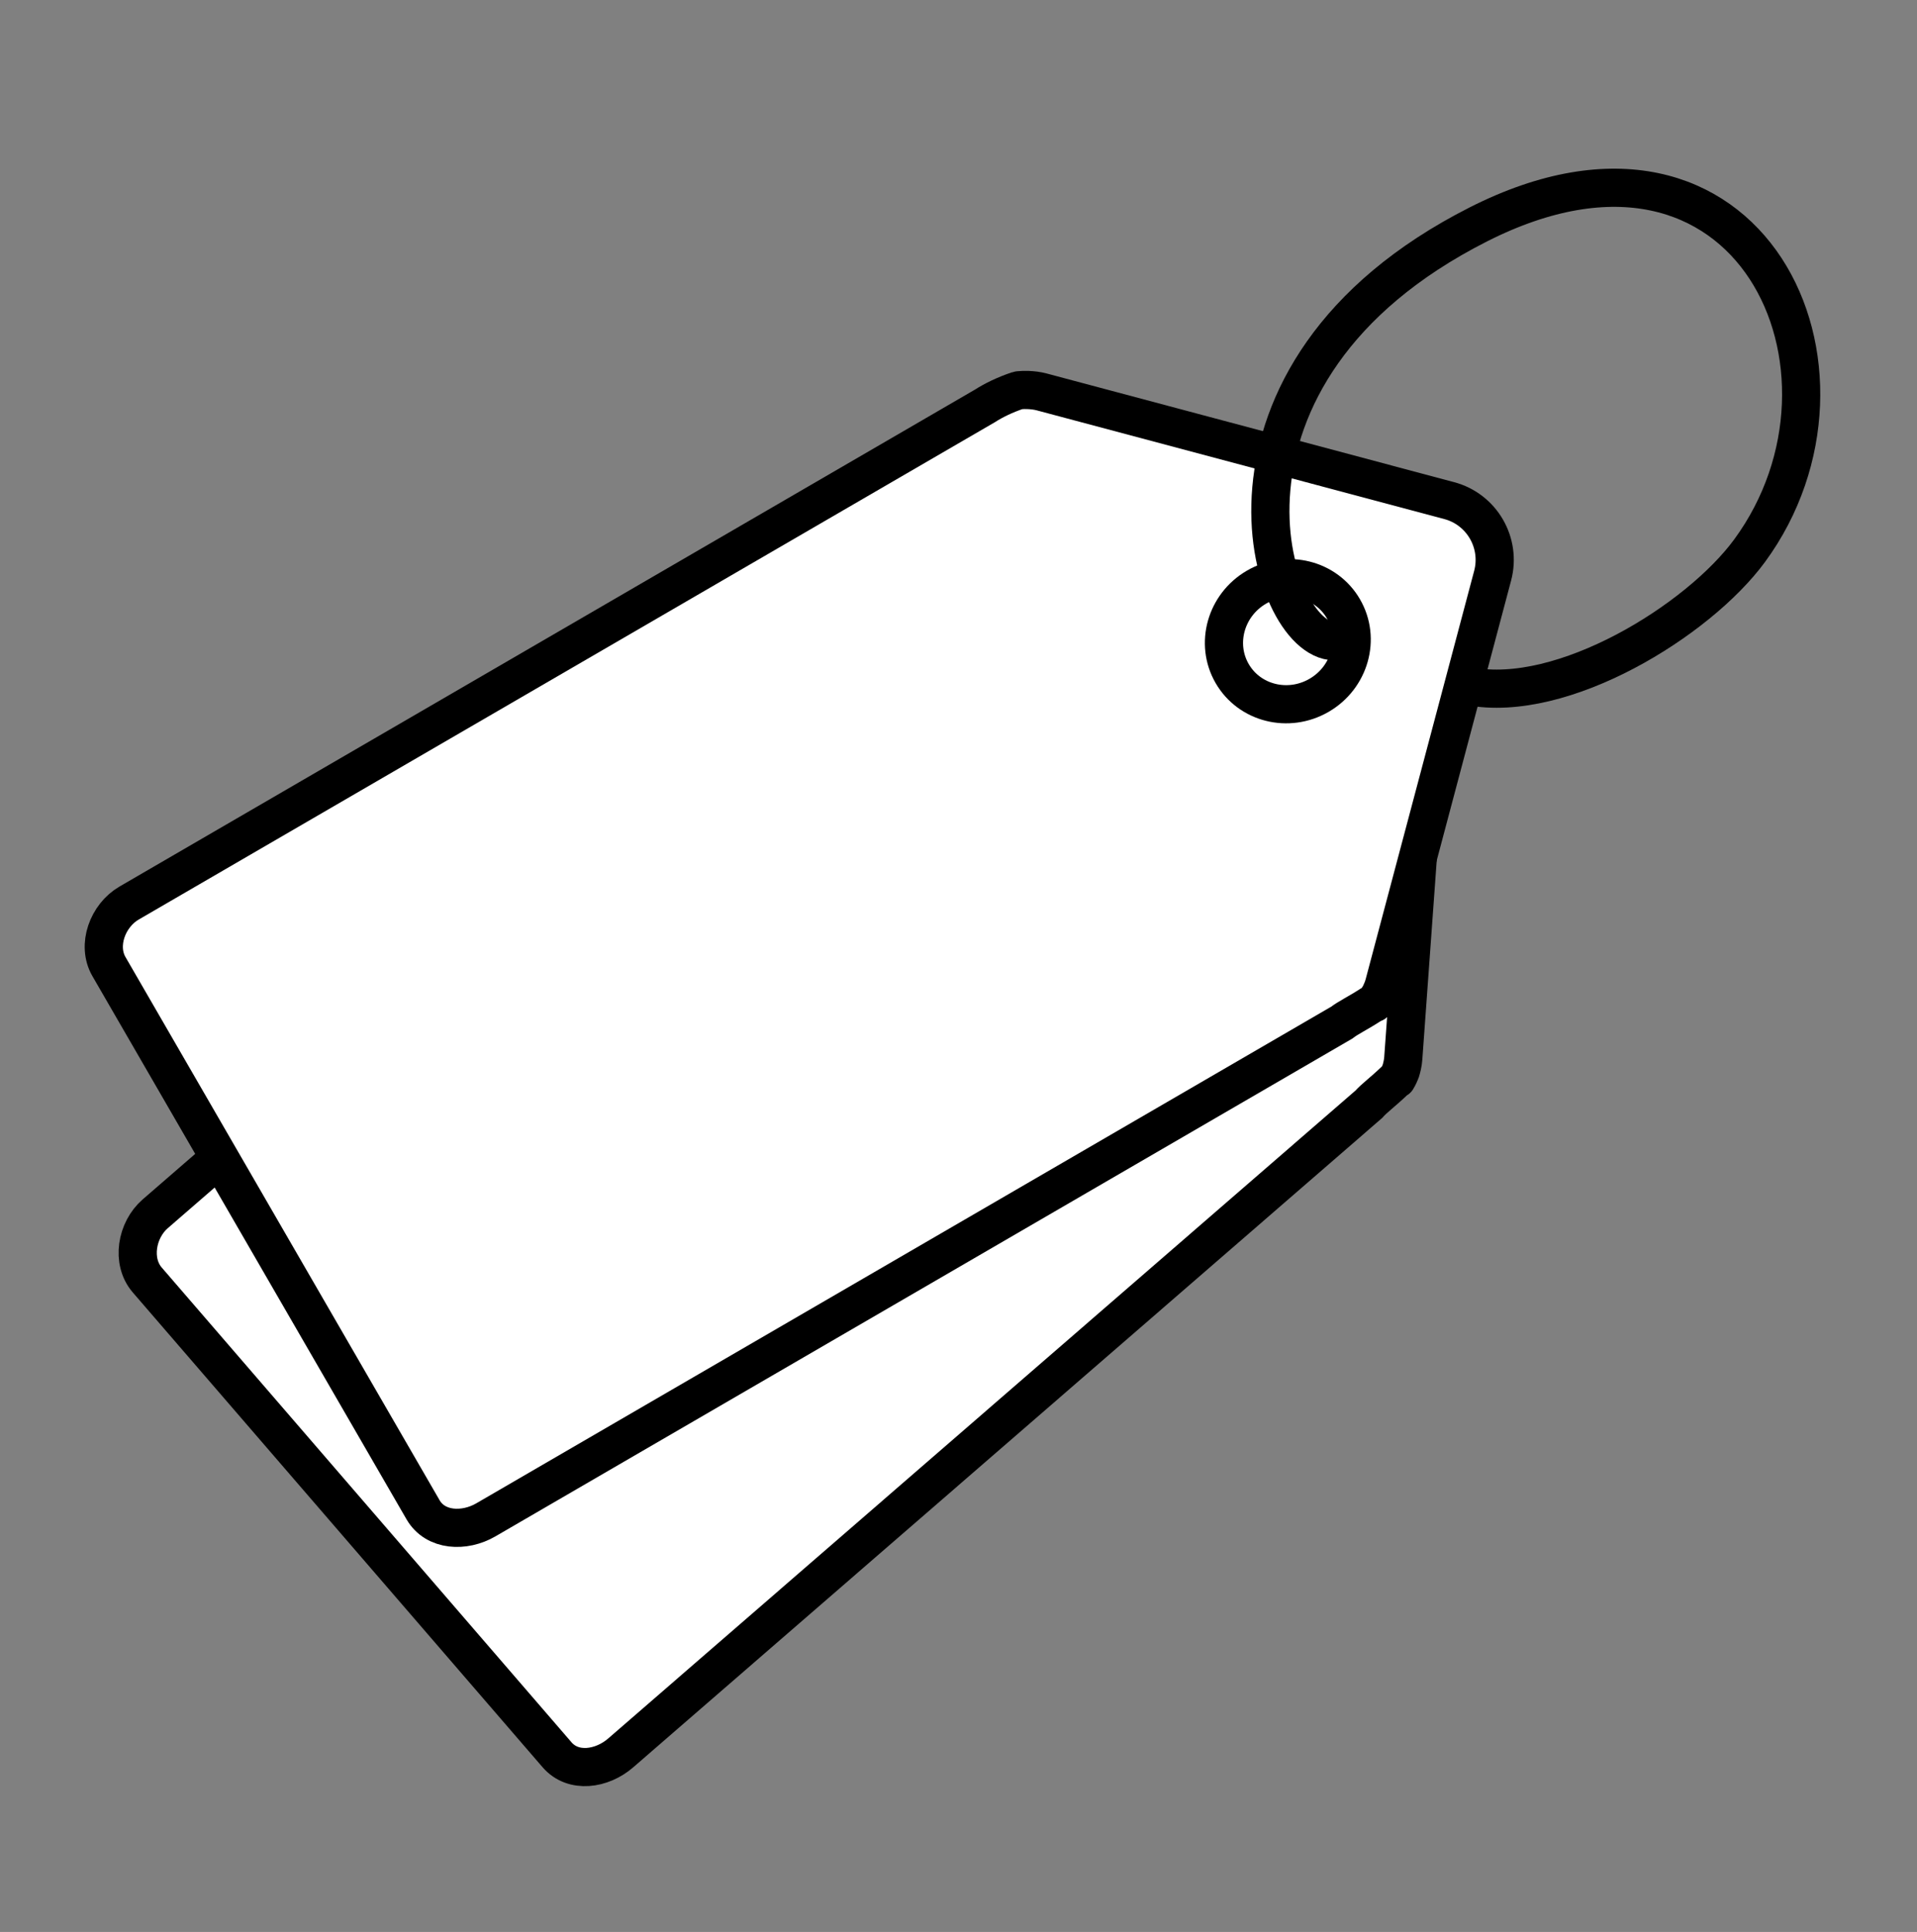 <?xml version="1.0" encoding="UTF-8" standalone="no"?>
<svg width="251px" height="253px" viewBox="0 0 251 253" version="1.1" xmlns="http://www.w3.org/2000/svg" xmlns:xlink="http://www.w3.org/1999/xlink" xmlns:sketch="http://www.bohemiancoding.com/sketch/ns">
    <rect x="0" y="0" width="251" height="253" fill="#808080" stroke="none"/>
    <!-- Generator: Sketch 3.4.3 (16618) - http://www.bohemiancoding.com/sketch -->
    <title>Group Offer</title>
    <desc>Created with Sketch.</desc>
    <defs></defs>
    <g id="Page-1" stroke="none" stroke-width="1" fill="none" fill-rule="evenodd" sketch:type="MSPage">
        <g id="Group-Offer" sketch:type="MSArtboardGroup">
            <g id="Page-1" sketch:type="MSLayerGroup" transform="translate(13, 24)">
                <path d="M169.719,117.417 C169.787,117.351 169.9,117.36 169.94,117.274 C170.064,117 170.217,116.768 170.311,116.473 C170.32,116.439 170.358,116.434 170.367,116.398 C170.542,115.823 170.69,115.238 170.736,114.59 L174.726,59.412 C175.045,54.983 171.725,51.135 167.307,50.815 L112.257,46.824 C111.611,46.776 111,46.826 110.407,46.917 C110.372,46.921 110.338,46.929 110.301,46.934 C109.997,46.984 109.699,47.047 109.41,47.13 C109.319,47.157 109.223,47.171 109.14,47.218 C107.573,48.093 106.216,49.12 105.292,50.002 L7.325,134.954 C4.878,137.076 4.165,141.169 6.281,143.622 L59.936,205.798 C62.053,208.251 65.812,207.686 68.259,205.564 L166.224,120.612 C166.939,119.797 167.992,119.068 169.719,117.417" id="Fill-1" fill="#FFFFFF" sketch:type="MSShapeGroup"></path>
                <path d="M169.719,117.417 C169.787,117.351 169.9,117.36 169.94,117.274 C170.064,117 170.217,116.768 170.311,116.473 C170.32,116.439 170.358,116.434 170.367,116.398 C170.542,115.823 170.69,115.238 170.736,114.59 L174.726,59.412 C175.045,54.983 171.725,51.135 167.307,50.815 L112.257,46.824 C111.611,46.776 111,46.826 110.407,46.917 C110.372,46.921 110.338,46.929 110.301,46.934 C109.997,46.984 109.699,47.047 109.41,47.13 C109.319,47.157 109.223,47.171 109.14,47.218 C107.573,48.093 106.216,49.12 105.292,50.002 L7.325,134.954 C4.878,137.076 4.165,141.169 6.281,143.622 L59.936,205.798 C62.053,208.251 65.812,207.686 68.259,205.564 L166.224,120.612 C166.939,119.797 167.992,119.068 169.719,117.417 L169.719,117.417 Z" id="Stroke-3" stroke="#000000" stroke-width="5" sketch:type="MSShapeGroup"></path>
                <path d="M166.709,107.439 C166.789,107.387 166.898,107.418 166.953,107.34 C167.126,107.094 167.319,106.896 167.467,106.623 C167.482,106.591 167.52,106.593 167.535,106.56 C167.813,106.027 168.069,105.48 168.235,104.852 L182.436,51.393 C183.576,47.101 181.03,42.699 176.748,41.557 L123.412,27.329 C122.786,27.162 122.177,27.096 121.577,27.073 C121.542,27.071 121.507,27.073 121.47,27.071 C121.161,27.064 120.857,27.069 120.558,27.097 C120.463,27.107 120.367,27.103 120.277,27.133 C118.575,27.7 117.05,28.453 115.977,29.146 L3.905,94.26 C1.107,95.886 -0.358,99.775 1.265,102.581 L42.39,173.709 C44.012,176.514 47.811,176.663 50.609,175.037 L162.681,109.922 C163.534,109.257 164.704,108.738 166.709,107.439" id="Fill-5" fill="#FFFFFF" sketch:type="MSShapeGroup"></path>
                <path d="M166.709,107.439 C166.789,107.387 166.898,107.418 166.953,107.34 C167.126,107.094 167.319,106.896 167.467,106.623 C167.482,106.591 167.52,106.593 167.535,106.56 C167.813,106.027 168.069,105.48 168.235,104.852 L182.436,51.393 C183.576,47.101 181.03,42.699 176.748,41.557 L123.412,27.329 C122.786,27.162 122.177,27.096 121.577,27.073 C121.542,27.071 121.507,27.073 121.47,27.071 C121.161,27.064 120.857,27.069 120.558,27.097 C120.463,27.107 120.367,27.103 120.277,27.133 C118.575,27.7 117.05,28.453 115.977,29.146 L3.905,94.26 C1.107,95.886 -0.358,99.775 1.265,102.581 L42.39,173.709 C44.012,176.514 47.811,176.663 50.609,175.037 L162.681,109.922 C163.534,109.257 164.704,108.738 166.709,107.439 L166.709,107.439 Z" id="Stroke-7" stroke="#000000" stroke-width="5" sketch:type="MSShapeGroup"></path>
                <path d="M159.715,67.054 C155.69,69.393 150.592,68.118 148.331,64.205 C146.069,60.293 147.499,55.226 151.524,52.887 C155.549,50.549 160.646,51.824 162.908,55.736 C165.17,59.648 163.74,64.716 159.715,67.054" id="Fill-9" fill="#FFFFFF" sketch:type="MSShapeGroup"></path>
                <path d="M159.715,67.054 C155.69,69.393 150.592,68.118 148.331,64.205 C146.069,60.293 147.499,55.226 151.524,52.887 C155.549,50.549 160.646,51.824 162.908,55.736 C165.17,59.648 163.74,64.716 159.715,67.054 L159.715,67.054 Z" id="Stroke-11" stroke="#000000" stroke-width="5" sketch:type="MSShapeGroup"></path>
                <path d="M161.71,59.971 C153.065,59.971 142.067,24.897 180.574,5.384 C216.335,-12.737 233.234,24.688 216.098,48.097 C209.362,57.298 191.577,68.225 179.395,65.861" id="Stroke-13" stroke="#000000" stroke-width="5" sketch:type="MSShapeGroup"></path>
            </g>
        </g>
    </g>
</svg>